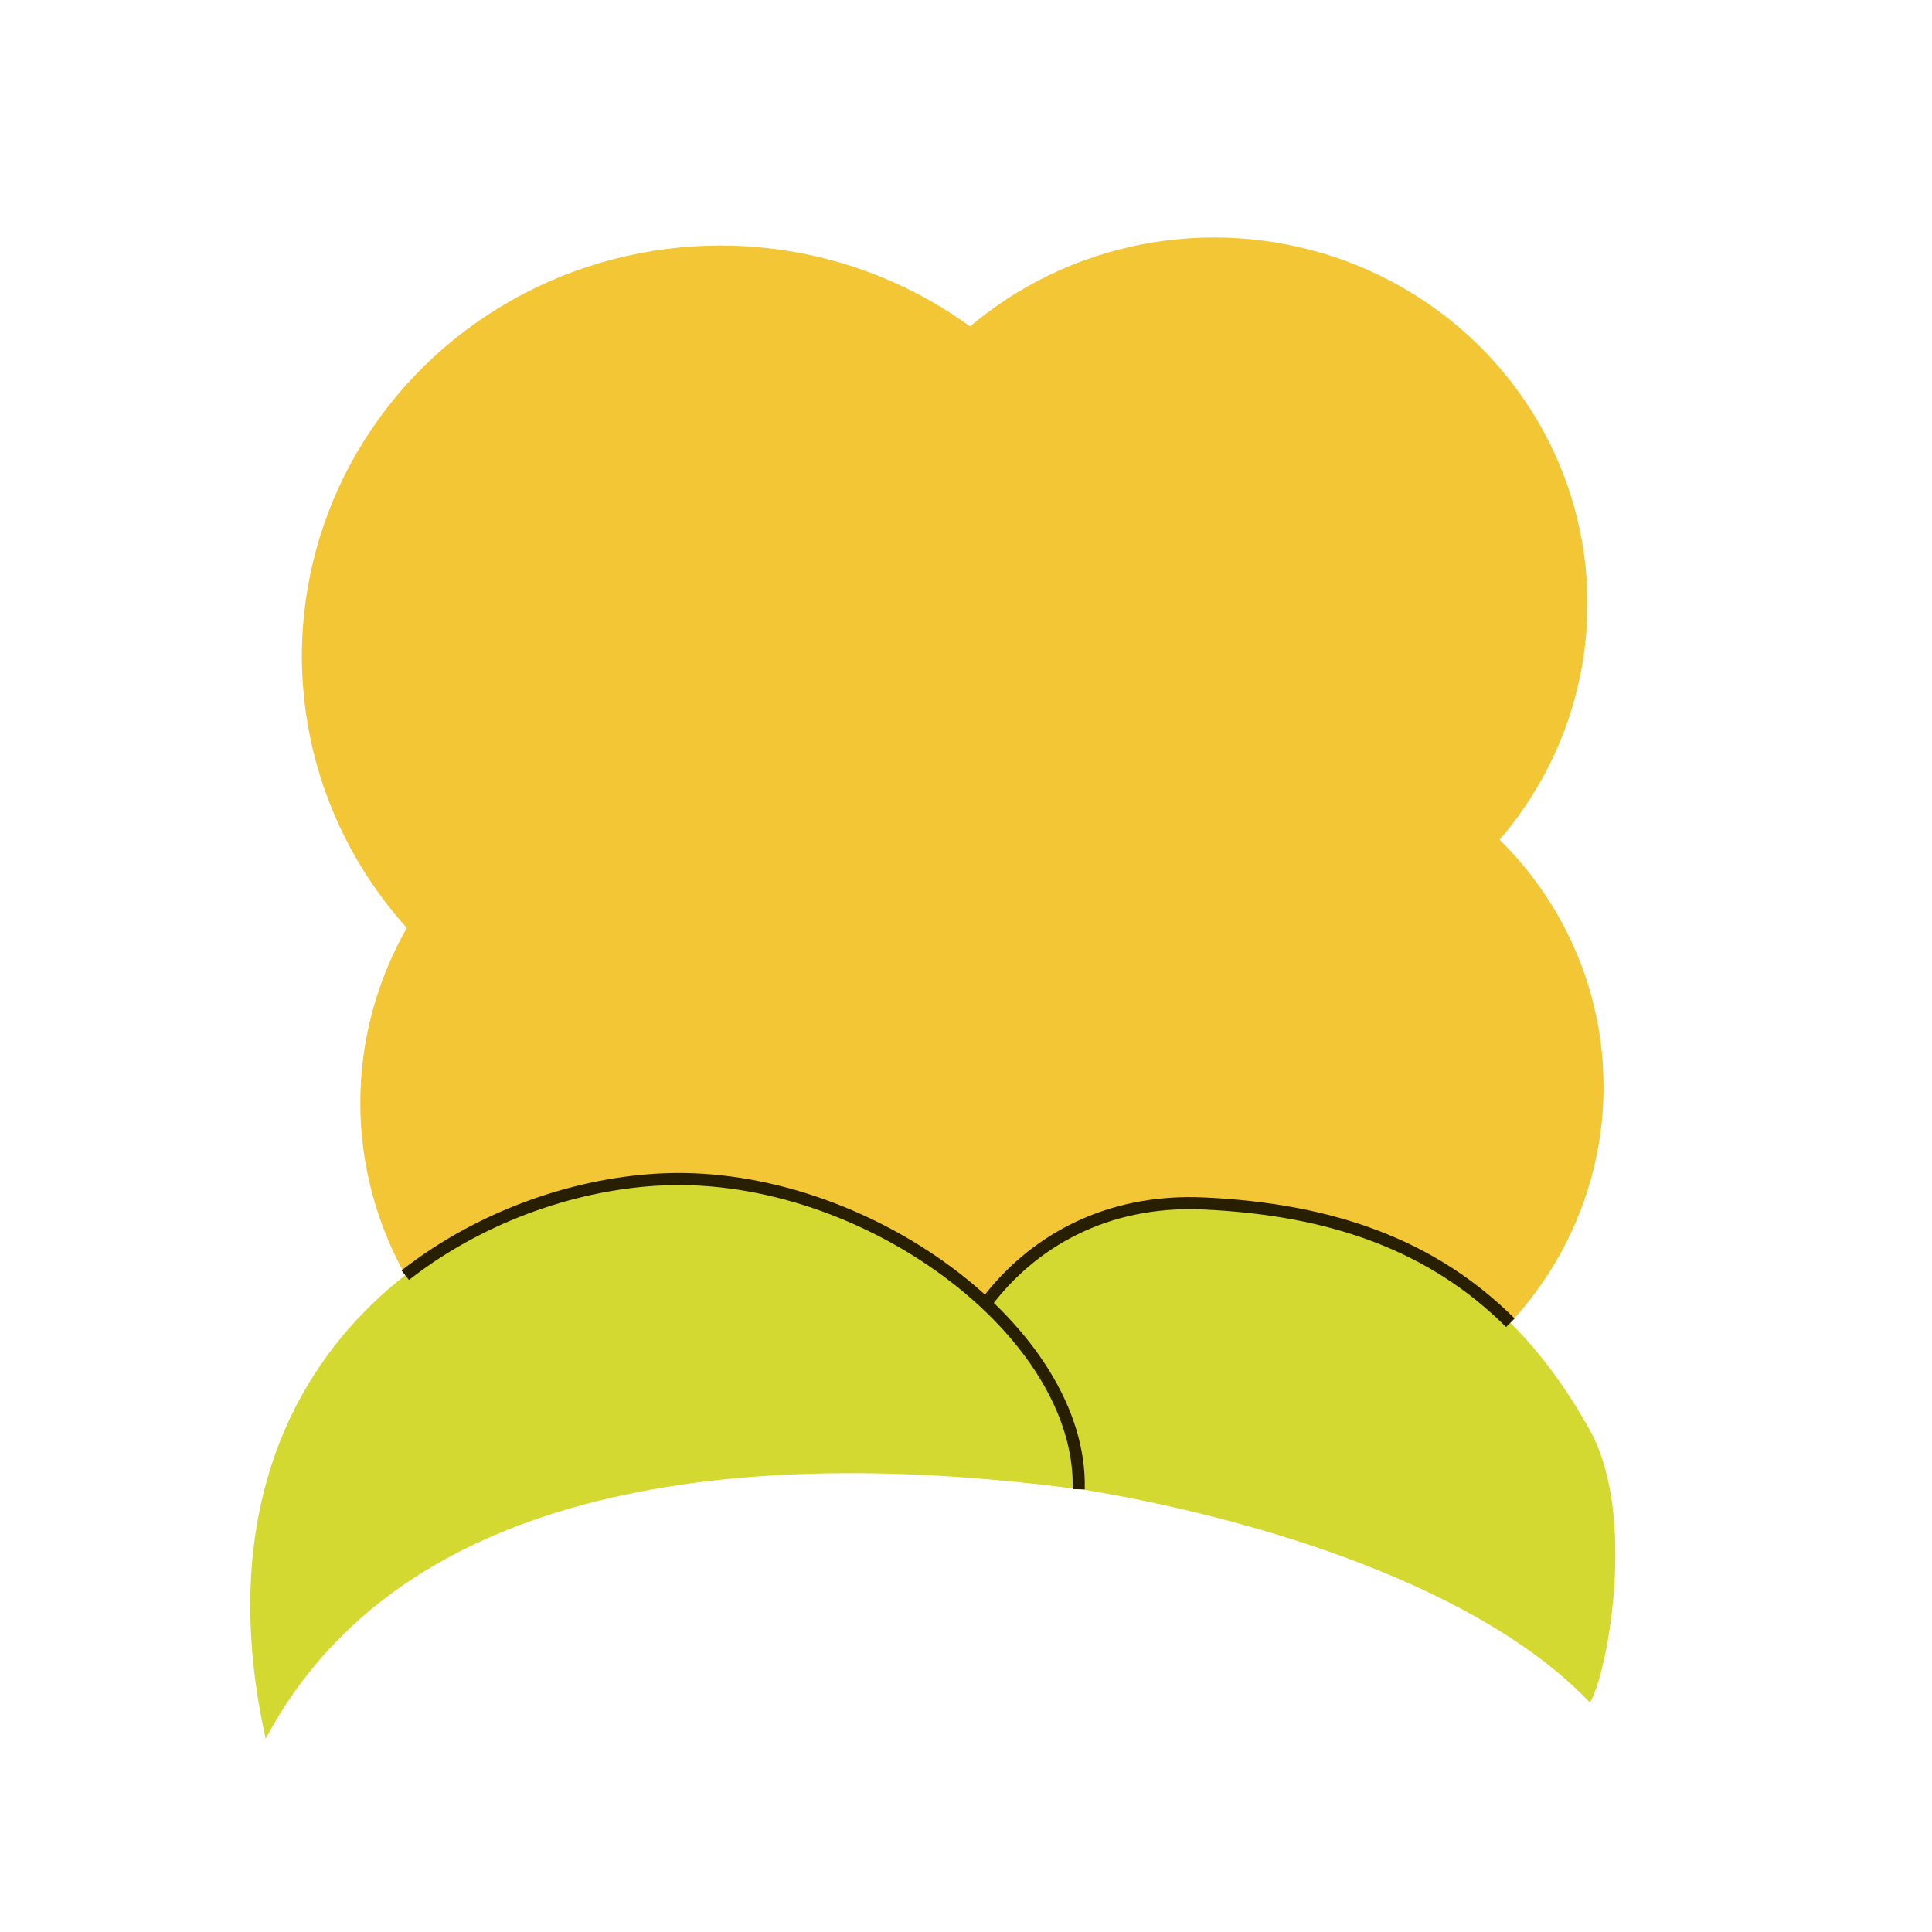 <?xml version="1.0" encoding="UTF-8"?>
<svg id="open" xmlns="http://www.w3.org/2000/svg" viewBox="0 0 240 240">
  <defs>
    <style>
      .cls-1, .cls-2 {
        fill: none;
        stroke: #281e00;
        stroke-width: 1.5px;
      }

      .cls-3 {
        fill: #d3d930;
      }

      .cls-4 {
        fill: #f2c635;
      }

      .cls-2 {
        stroke-linejoin: round;
      }
    </style>
  </defs>
  <ellipse class="cls-4" cx="89.5" cy="81.5" rx="52" ry="51"/>
  <ellipse class="cls-4" cx="90.13" cy="137" rx="45.37" ry="44.5"/>
  <ellipse class="cls-4" cx="150.81" cy="75" rx="46.39" ry="45.5"/>
  <ellipse class="cls-4" cx="154.85" cy="135" rx="44.35" ry="43.5"/>
  <path class="cls-3" d="M197.5,211.5c-17.5-18.5-58.5-27.5-81.5-28.5-1-16,11.5-34.5,33.5-33.5s37.43,9.09,48,28.17c6,10.83,2,30.83,0,33.83Z"/>
  <path class="cls-1" d="M122.45,161.93c5.68-7.61,14.92-12.99,27.05-12.43,15.94.72,28.43,5.17,38.12,14.82"/>
  <path class="cls-3" d="M33,216c17-32,59.5-36.5,101-31,.5-19.5-26.5-39.5-51.5-38.5s-60,22-49.5,69.5Z"/>
  <path class="cls-2" d="M134,185c.5-19.5-26.5-39.5-51.5-38.5-10.32.41-22.33,4.23-32.16,11.91"/>
</svg>